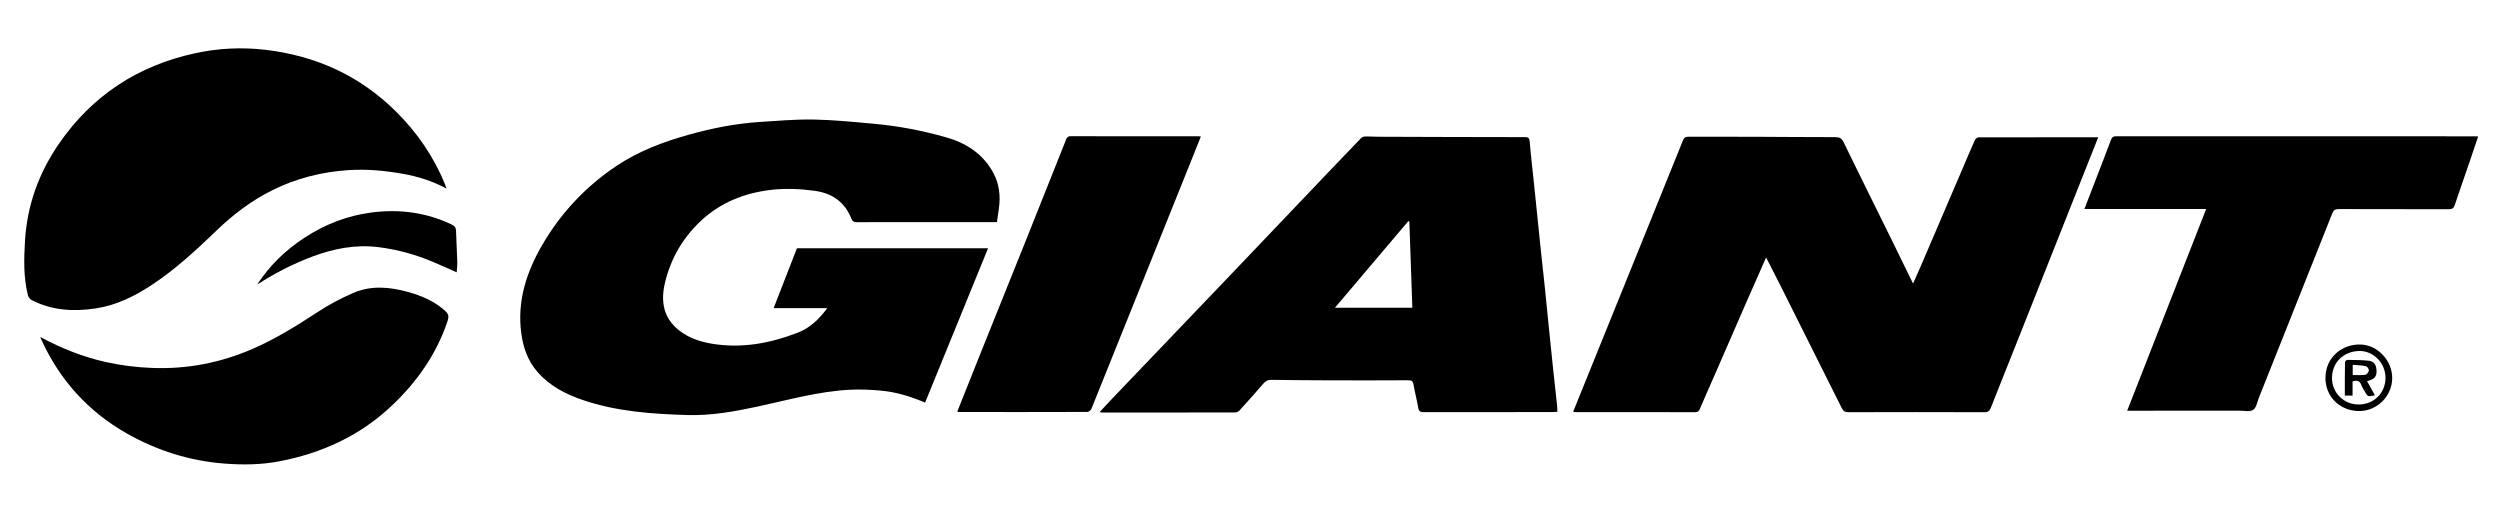 <?xml version="1.0" encoding="utf-8"?>
<!-- Generator: Adobe Illustrator 16.0.0, SVG Export Plug-In . SVG Version: 6.00 Build 0)  -->
<!DOCTYPE svg PUBLIC "-//W3C//DTD SVG 1.1//EN" "http://www.w3.org/Graphics/SVG/1.1/DTD/svg11.dtd">
<svg version="1.1" id="Layer_1" xmlns="http://www.w3.org/2000/svg" xmlns:xlink="http://www.w3.org/1999/xlink" x="0px" y="0px"
	 width="170px" height="35px" viewBox="0 0 170 35" enable-background="new 0 0 170 35" xml:space="preserve">
<g>
	<path d="M106.972,28.005c0.655-1.622,1.294-3.196,1.93-4.771c0.882-2.179,1.766-4.357,2.648-6.537
		c0.965-2.385,1.932-4.769,2.893-7.156c0.077-0.195,0.185-0.246,0.385-0.244c1.479,0.008,2.959,0,4.437,0.004
		c1.841,0.006,3.685,0.027,5.526,0.024c0.295,0,0.444,0.073,0.579,0.354c1.023,2.111,2.071,4.211,3.109,6.316
		c0.529,1.073,1.053,2.146,1.609,3.289c0.197-0.442,0.37-0.828,0.538-1.216c0.95-2.217,1.898-4.434,2.849-6.651
		c0.269-0.629,0.534-1.26,0.813-1.883c0.039-0.086,0.157-0.194,0.238-0.194c2.703-0.009,5.407-0.008,8.155-0.008
		c-0.245,0.618-0.48,1.211-0.718,1.805c-1.631,4.112-3.261,8.226-4.893,12.337c-0.564,1.423-1.14,2.838-1.694,4.262
		c-0.087,0.221-0.197,0.296-0.441,0.295c-3.078-0.011-6.158-0.011-9.237-0.001c-0.237,0.001-0.357-0.073-0.46-0.286
		c-1.395-2.802-2.8-5.6-4.203-8.397c-0.303-0.605-0.611-1.203-0.94-1.84c-0.464,1.049-0.909,2.056-1.352,3.068
		c-0.684,1.568-1.365,3.136-2.048,4.703c-0.369,0.847-0.748,1.688-1.11,2.539c-0.065,0.155-0.146,0.211-0.311,0.211
		c-2.696-0.003-5.39-0.003-8.085-0.003C107.132,28.021,107.074,28.012,106.972,28.005z"/>
	<path d="M67.792,15.104c-1.418,0-2.775,0-4.131,0c-1.803,0-3.606-0.003-5.41,0.004c-0.189,0.001-0.283-0.049-0.354-0.233
		c-0.45-1.14-1.311-1.739-2.511-1.902c-1.007-0.135-2.016-0.179-3.022-0.054c-1.771,0.22-3.367,0.855-4.69,2.087
		c-1.253,1.166-2.073,2.592-2.462,4.252c-0.299,1.272-0.088,2.418,1.025,3.253c0.632,0.474,1.366,0.725,2.138,0.855
		c2.05,0.35,4.02-0.021,5.921-0.765c0.797-0.312,1.414-0.914,1.957-1.649c-1.219,0-2.395,0-3.646,0
		c0.54-1.391,1.062-2.73,1.584-4.071c4.326,0,8.647,0,12.997,0c-1.431,3.509-2.854,6.996-4.282,10.497
		c-0.96-0.41-1.936-0.716-2.963-0.812c-0.701-0.065-1.414-0.1-2.117-0.065c-2.166,0.104-4.247,0.703-6.352,1.154
		c-1.561,0.335-3.134,0.614-4.732,0.567c-2.411-0.071-4.816-0.238-7.126-1.026c-1.159-0.394-2.225-0.947-3.053-1.888
		c-0.665-0.755-0.981-1.653-1.114-2.627c-0.297-2.191,0.344-4.17,1.427-6.032c1.265-2.174,2.954-3.966,5.04-5.364
		c1.516-1.016,3.216-1.652,4.969-2.139c1.555-0.432,3.133-0.743,4.744-0.85c1.229-0.079,2.462-0.189,3.691-0.168
		c1.369,0.025,2.739,0.165,4.106,0.288c1.667,0.151,3.31,0.466,4.919,0.925c1.373,0.389,2.523,1.14,3.212,2.438
		c0.393,0.738,0.485,1.553,0.369,2.387C67.883,14.463,67.84,14.762,67.792,15.104z"/>
	<path d="M74.786,28.012c0.285-0.307,0.546-0.597,0.815-0.876c2.678-2.802,5.36-5.6,8.036-8.403
		c2.299-2.407,4.591-4.819,6.889-7.229c0.668-0.704,1.34-1.406,2.017-2.102c0.067-0.069,0.185-0.121,0.281-0.124
		c0.293-0.008,0.586,0.021,0.879,0.021c3.333,0.012,6.664,0.025,9.995,0.026c0.257,0,0.302,0.081,0.323,0.324
		c0.072,0.885,0.181,1.764,0.271,2.648c0.091,0.872,0.178,1.746,0.269,2.618c0.086,0.863,0.177,1.727,0.267,2.588
		c0.073,0.673,0.148,1.343,0.219,2.015c0.09,0.882,0.175,1.764,0.265,2.647c0.096,0.925,0.186,1.845,0.284,2.768
		c0.092,0.874,0.19,1.745,0.284,2.616c0.015,0.14,0.015,0.282,0.022,0.456c-0.124,0.005-0.23,0.016-0.336,0.016
		c-2.907,0-5.815,0-8.722,0.006c-0.237,0-0.361-0.036-0.405-0.306c-0.085-0.525-0.233-1.04-0.317-1.565
		c-0.043-0.246-0.146-0.298-0.377-0.298c-1.842,0.011-3.685,0.011-5.529,0.004c-1.255-0.004-2.51-0.013-3.765-0.033
		c-0.237-0.002-0.389,0.076-0.539,0.253c-0.534,0.62-1.082,1.23-1.632,1.836c-0.066,0.073-0.188,0.128-0.283,0.128
		c-3.028,0.009-6.057,0.005-9.085,0.005C74.884,28.05,74.858,28.034,74.786,28.012z M95.836,15.064
		c-0.023-0.009-0.046-0.02-0.07-0.027c-1.652,1.954-3.308,3.905-4.99,5.89c1.792,0,3.521,0,5.264,0
		C95.971,18.963,95.902,17.014,95.836,15.064z"/>
	<path d="M30.361,12.822c-0.981-0.525-1.965-0.827-2.99-1.007c-1.224-0.216-2.449-0.329-3.699-0.245
		c-1.805,0.121-3.518,0.556-5.132,1.353c-1.422,0.703-2.672,1.651-3.812,2.749c-1.364,1.311-2.753,2.601-4.329,3.651
		c-1.186,0.792-2.457,1.433-3.889,1.649c-1.502,0.228-2.977,0.144-4.359-0.567c-0.111-0.058-0.22-0.199-0.251-0.325
		c-0.309-1.221-0.273-2.472-0.2-3.71c0.142-2.401,0.936-4.604,2.3-6.585c2.27-3.296,5.387-5.33,9.293-6.17
		c1.574-0.34,3.171-0.415,4.761-0.227c3.397,0.402,6.375,1.733,8.833,4.158c1.458,1.436,2.595,3.081,3.368,4.977
		C30.283,12.594,30.307,12.669,30.361,12.822z"/>
	<path d="M144.649,27.929c1.797-4.59,3.576-9.135,5.371-13.719c-2.771,0-5.498,0-8.28,0c0.199-0.517,0.382-0.991,0.565-1.463
		c0.414-1.08,0.839-2.157,1.243-3.24c0.071-0.182,0.159-0.242,0.352-0.242c8.122,0.004,16.245,0.004,24.37,0.004
		c0.07,0,0.141,0.006,0.245,0.012c-0.195,0.575-0.38,1.135-0.572,1.692c-0.338,0.991-0.688,1.976-1.019,2.969
		c-0.071,0.222-0.183,0.287-0.411,0.286c-2.491-0.009-4.982-0.001-7.475-0.011c-0.238,0-0.354,0.066-0.443,0.293
		c-1.656,4.178-3.321,8.354-4.988,12.53c-0.115,0.289-0.171,0.681-0.39,0.828c-0.219,0.148-0.603,0.059-0.912,0.059
		c-2.432,0.003-4.862,0.001-7.295,0.001C144.906,27.929,144.797,27.929,144.649,27.929z"/>
	<path d="M2.742,22.915c1.44,0.78,2.895,1.351,4.434,1.699c1.045,0.236,2.101,0.364,3.173,0.406
		c2.379,0.093,4.652-0.351,6.826-1.295c1.563-0.68,3.007-1.574,4.432-2.511c0.76-0.5,1.579-0.931,2.415-1.294
		c1.226-0.532,2.496-0.41,3.759-0.056c0.854,0.241,1.654,0.576,2.342,1.149c0.416,0.344,0.44,0.447,0.269,0.944
		c-0.762,2.203-2.073,4.042-3.752,5.632c-2.166,2.047-4.766,3.232-7.667,3.785c-1.213,0.23-2.443,0.246-3.681,0.152
		c-2.379-0.179-4.599-0.879-6.661-2.046c-2.642-1.497-4.589-3.654-5.84-6.429C2.778,23.028,2.771,23,2.742,22.915z"/>
	<path d="M65.093,27.995c0.484-1.215,0.952-2.398,1.425-3.577c1.087-2.711,2.182-5.422,3.269-8.136
		c0.904-2.256,1.799-4.516,2.699-6.772c0.057-0.147,0.116-0.248,0.318-0.247c2.897,0.008,5.793,0.005,8.691,0.005
		c0.04,0,0.081,0.007,0.164,0.014c-0.187,0.467-0.366,0.919-0.547,1.369c-1.057,2.631-2.116,5.262-3.173,7.894
		c-1.241,3.09-2.479,6.179-3.728,9.267c-0.037,0.092-0.178,0.197-0.27,0.199c-2.897,0.009-5.794,0.009-8.692,0.006
		C65.211,28.021,65.174,28.01,65.093,27.995z"/>
	<path d="M17.485,19.354c0.842-1.289,1.925-2.342,3.213-3.185c1.396-0.914,2.92-1.507,4.57-1.72
		c1.888-0.244,3.721-0.008,5.459,0.825c0.201,0.097,0.279,0.219,0.285,0.439c0.019,0.698,0.062,1.394,0.083,2.092
		c0.007,0.23-0.024,0.459-0.038,0.712c-0.541-0.237-1.06-0.474-1.586-0.696c-1.192-0.51-2.432-0.848-3.716-1.013
		c-1.56-0.196-3.047,0.09-4.501,0.634C19.927,17.939,18.68,18.58,17.485,19.354z"/>
	<path d="M160.401,27.952c-1.341-0.026-2.275-1.013-2.271-2.259c0.004-1.392,1.128-2.306,2.396-2.266
		c1.158,0.035,2.164,1.1,2.144,2.312C162.651,26.961,161.622,27.963,160.401,27.952z M160.379,27.505
		c1.042,0.001,1.828-0.771,1.835-1.803c0.009-1-0.82-1.866-1.813-1.835c-1.041,0.032-1.821,0.78-1.826,1.832
		C158.572,26.711,159.381,27.505,160.379,27.505z"/>
	<path d="M160.963,25.922c0.183,0.331,0.357,0.644,0.531,0.96c-0.489,0.104-0.492,0.101-0.707-0.29
		c-0.073-0.133-0.161-0.26-0.211-0.4c-0.105-0.284-0.289-0.362-0.601-0.256c0,0.309,0,0.626,0,0.967c-0.189,0-0.347,0-0.526,0
		c0-0.771-0.003-1.526,0.011-2.282c0.001-0.053,0.107-0.148,0.164-0.148c0.473,0.006,0.95,0.005,1.419,0.053
		c0.393,0.042,0.547,0.268,0.562,0.69c0.014,0.369-0.134,0.557-0.517,0.66C161.06,25.883,161.031,25.896,160.963,25.922z
		 M159.985,24.806c0,0.275,0,0.481,0,0.694c0.3,0,0.581,0.026,0.854-0.014c0.1-0.015,0.231-0.183,0.245-0.294
		c0.011-0.093-0.115-0.271-0.205-0.291C160.599,24.838,160.308,24.836,159.985,24.806z"/>
</g>
<g display="none">
	<g display="inline">
		<path fill="#777777" d="M13.248,0.065V35h44.403V0.065H13.248L13.248,0.065z M54.075,31.217h-37.04V3.854h37.04V31.217
			L54.075,31.217z"/>
		<polygon fill="#777777" points="18.955,28.312 26.623,20.253 29.495,21.497 38.558,11.845 42.129,16.114 43.737,15.142 
			52.45,28.312 		"/>
		<circle fill="#777777" cx="27.812" cy="10.782" r="3.349"/>
	</g>
	<g display="inline" enable-background="new    ">
		<path fill="#777777" d="M71.623,27.635h11.42v3.964H66.477V5.938h5.146V27.635z"/>
		<path fill="#777777" d="M105.6,21.078c0,3.147-0.995,5.751-2.987,7.806c-1.991,2.056-4.579,3.084-7.763,3.084
			c-3.16,0-5.728-1.028-7.701-3.084c-1.973-2.055-2.96-4.658-2.96-7.806v-4.619c0-3.136,0.983-5.736,2.952-7.798
			c1.968-2.062,4.532-3.093,7.693-3.093c3.183,0,5.773,1.03,7.771,3.093c1.997,2.062,2.996,4.662,2.996,7.798V21.078z
			 M100.453,16.438c0-2.002-0.499-3.644-1.497-4.926c-0.999-1.284-2.373-1.925-4.123-1.925c-1.752,0-3.108,0.639-4.072,1.917
			s-1.443,2.921-1.443,4.935v4.661c0,2.038,0.485,3.697,1.461,4.979c0.977,1.285,2.331,1.927,4.071,1.927
			c1.763,0,3.136-0.642,4.123-1.927c0.988-1.281,1.48-2.94,1.48-4.979V16.438z"/>
		<path fill="#777777" d="M129.321,28.091c-0.766,1.012-1.954,1.909-3.568,2.696c-1.616,0.787-3.657,1.181-6.125,1.181
			c-3.136,0-5.698-0.976-7.685-2.924c-1.983-1.952-2.978-4.482-2.978-7.597v-5.358c0-3.102,0.955-5.63,2.865-7.587
			c1.908-1.956,4.366-2.934,7.374-2.934c3.126,0,5.52,0.761,7.181,2.282c1.663,1.521,2.513,3.522,2.547,6.001l-0.034,0.105h-4.847
			c-0.096-1.363-0.53-2.44-1.305-3.234c-0.774-0.793-1.908-1.189-3.401-1.189c-1.574,0-2.843,0.608-3.808,1.823
			c-0.964,1.215-1.442,2.778-1.442,4.692v5.387c0,1.949,0.498,3.532,1.497,4.747c0.998,1.215,2.343,1.822,4.035,1.822
			c1.198,0,2.161-0.124,2.891-0.369c0.728-0.246,1.281-0.551,1.657-0.913v-4.747h-4.548v-3.56h9.693V28.091z"/>
		<path fill="#777777" d="M154.381,21.078c0,3.147-0.995,5.751-2.987,7.806c-1.99,2.056-4.578,3.084-7.763,3.084
			c-3.16,0-5.728-1.028-7.7-3.084c-1.976-2.055-2.961-4.658-2.961-7.806v-4.619c0-3.136,0.983-5.736,2.952-7.798
			c1.967-2.062,4.531-3.093,7.692-3.093c3.183,0,5.773,1.03,7.771,3.093c1.996,2.062,2.995,4.662,2.995,7.798V21.078z
			 M149.234,16.438c0-2.002-0.499-3.644-1.497-4.926c-0.999-1.284-2.373-1.925-4.123-1.925c-1.752,0-3.107,0.639-4.072,1.917
			c-0.964,1.277-1.444,2.921-1.444,4.935v4.661c0,2.038,0.488,3.697,1.462,4.979c0.977,1.285,2.332,1.927,4.071,1.927
			c1.763,0,3.137-0.642,4.123-1.927c0.988-1.281,1.48-2.94,1.48-4.979V16.438z"/>
	</g>
</g>
</svg>
